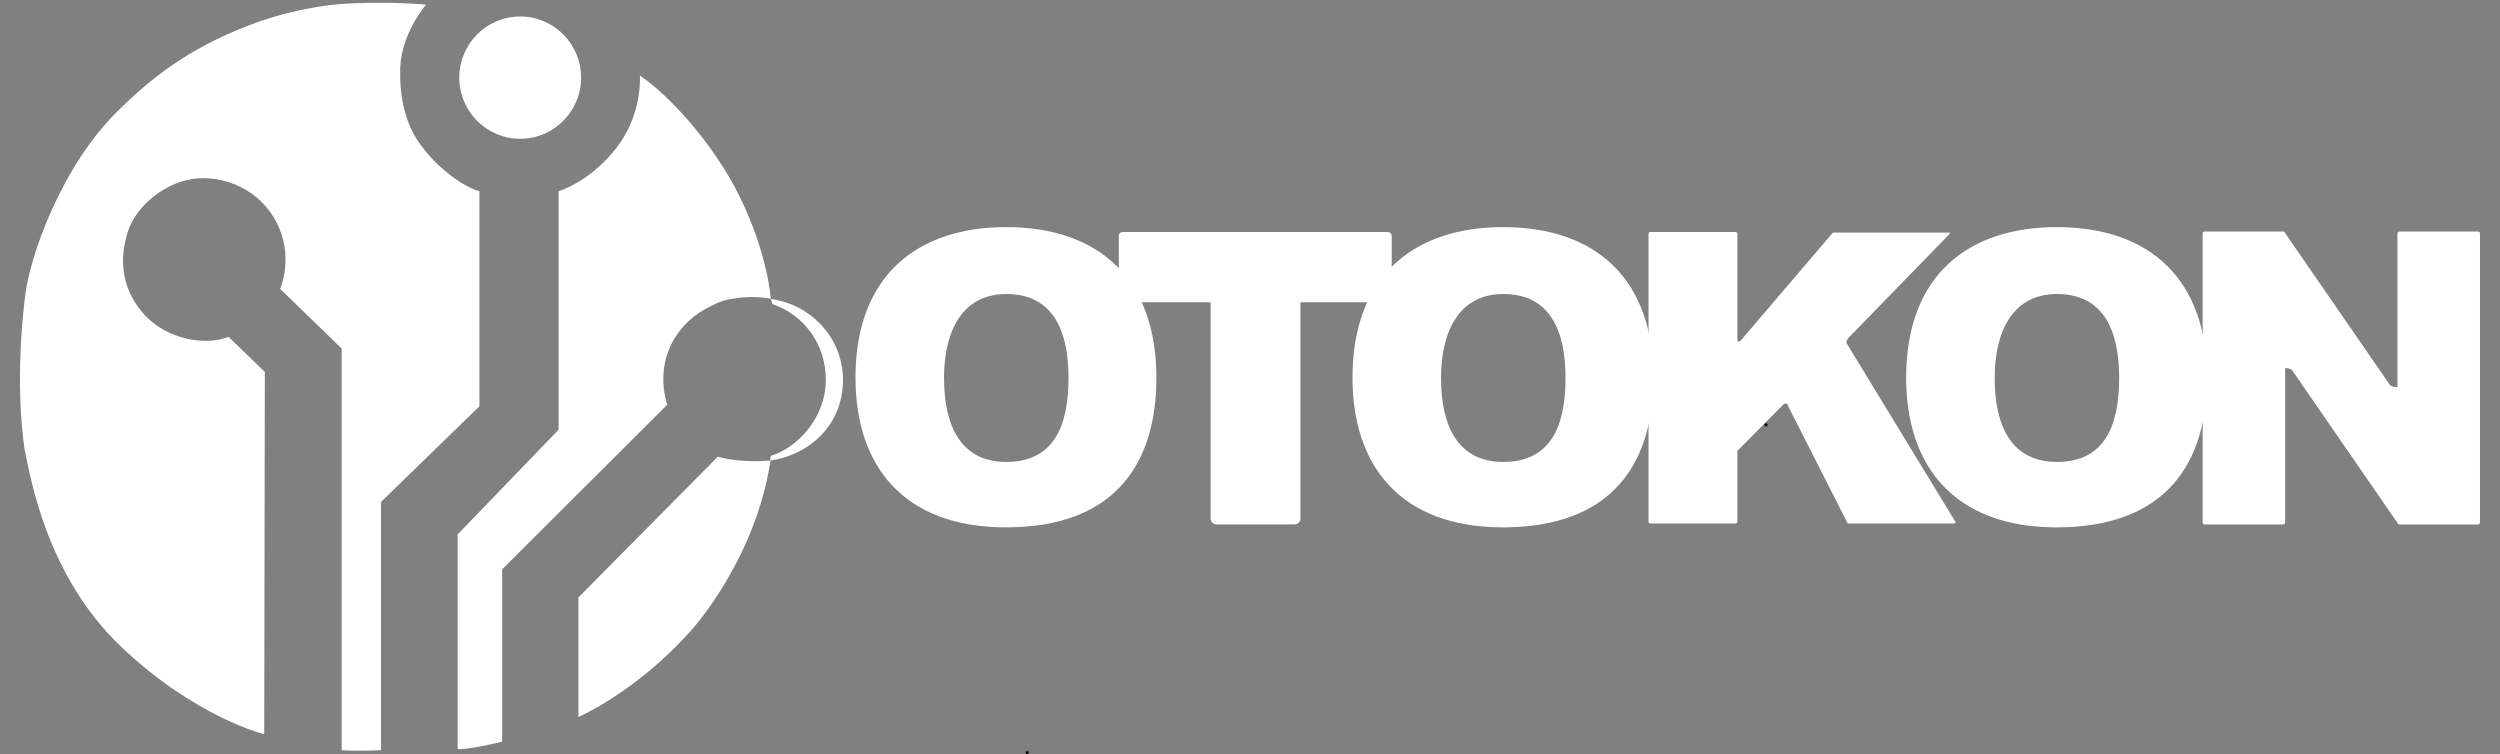 <svg width="2219.813" height="669.813" xmlns="http://www.w3.org/2000/svg" xmlns:undefined="http://sodipodi.sourceforge.net/DTD/sodipodi-0.dtd" version="1.1">
 <rect width="100%" height="100%" fill="#808080" stroke="none"/>
 <defs id="defs6">
  <clipPath id="clipPath16" clipPathUnits="userSpaceOnUse">
   <path id="path14" d="m0,1133.86l1133.86,0l0,-1133.86l-1133.86,0l0,1133.86z"/>
  </clipPath>
 </defs>
 <g>
  <title>Layer 1</title>
  <path id="svg_5" d="m1567.279,376.86l0.569,0l0.176,-0.541l0.176,0.541l0.569,0l-0.46,0.334l0.176,0.541l-0.46,-0.334l-0.46,0.334l0.176,-0.541l-0.46,-0.334z" stroke="#000" fill="#ffffff"/>
  <path id="svg_6" d="m2591.761,406.341l0.569,0l0.176,-0.541l0.176,0.541l0.569,0l-0.46,0.334l0.176,0.541l-0.46,-0.334l-0.46,0.334l0.176,-0.541l-0.46,-0.334z" stroke="#000" fill="#ffffff"/>
  <path id="svg_7" d="m3022.928,347.378l0.569,0l0.176,-0.541l0.176,0.541l0.569,0l-0.46,0.334l0.176,0.541l-0.46,-0.334l-0.46,0.334l0.176,-0.541l-0.46,-0.334z" stroke="#000" fill="#ffffff"/>
  <path id="svg_8" d="m3546.224,306.841l0.569,0l0.176,-0.541l0.176,0.541l0.569,0l-0.46,0.334l0.176,0.541l-0.46,-0.334l-0.46,0.334l0.176,-0.541l-0.46,-0.334z" stroke="#000" fill="#ffffff"/>
  <path id="svg_9" d="m3118.743,52.564l0.569,0l0.176,-0.541l0.176,0.541l0.569,0l-0.46,0.334l0.176,0.541l-0.46,-0.334l-0.46,0.334l0.176,-0.541l-0.46,-0.334z" stroke="#000" fill="#ffffff"/>
  <path id="svg_11" d="m3177.706,152.064l0.569,0l0.176,-0.541l0.176,0.541l0.569,0l-0.46,0.334l0.176,0.541l-0.46,-0.334l-0.46,0.334l0.176,-0.541l-0.46,-0.334z" stroke="#000" fill="#ffffff"/>
  <path id="svg_12" d="m911.316,667.99l0.569,0l0.176,-0.541l0.176,0.541l0.569,0l-0.46,0.334l0.176,0.541l-0.46,-0.334l-0.46,0.334l0.176,-0.541l-0.46,-0.334z" stroke="#000" fill="#ffffff"/>
  <path id="svg_13" d="m3011.873,712.212l0.569,0l0.176,-0.541l0.176,0.541l0.569,0l-0.46,0.334l0.176,0.541l-0.46,-0.334l-0.46,0.334l0.176,-0.541l-0.46,-0.334z" stroke="#000" fill="#ffffff"/>
  <g id="svg_14">
   <g id="svg_2">
    <g transform="matrix(1.734, 0, 0, -1.734, -84.469, 1920.67)" id="g38">
     <path fill-rule="nonzero" fill="#ffffff" id="path40" d="m563.993,871.106c-23.125,-0.011 -31.875,18.25 -31.875,43c0,25.125 10.125,43 31.875,43c23.5,0 31.875,-18.125 31.875,-43c0,-25.125 -7.863,-42.989 -31.875,-43m-0.168,120.25c-43.957,0 -77.043,-23.5 -77.042,-77.125c0.002,-45.126 24.585,-76.625 77.043,-76.625c57.292,0 77.042,34.307 77.042,76.625c0,49.875 -28.751,77.125 -77.043,77.125"/>
    </g>
    <g transform="matrix(1.734, 0, 0, -1.734, -84.469, 1920.67)" id="g42">
     <path fill-rule="nonzero" fill="#ffffff" id="path44" d="m818.493,871.106c-23.125,-0.011 -31.875,18.25 -31.875,43c0,25.125 10.125,43 31.875,43c23.5,0 31.875,-18.125 31.875,-43c0,-25.125 -7.863,-42.989 -31.875,-43m-0.168,120.25c-43.957,0 -77.043,-23.5 -77.042,-77.125c0.002,-45.126 24.585,-76.625 77.043,-76.625c57.292,0 77.042,34.307 77.042,76.625c0,49.875 -28.751,77.125 -77.043,77.125"/>
    </g>
    <g transform="matrix(1.734, 0, 0, -1.734, -84.469, 1920.67)" id="g46">
     <path fill-rule="nonzero" fill="#ffffff" id="path48" d="m1101.993,871.106c-23.125,-0.011 -31.875,18.25 -31.875,43c0,25.125 10.125,43 31.875,43c23.5,0 31.875,-18.125 31.875,-43c0,-25.125 -7.863,-42.989 -31.875,-43m-0.168,120.25c-43.957,0 -77.043,-23.5 -77.042,-77.125c0.001,-45.126 24.585,-76.625 77.042,-76.625c57.293,0 77.043,34.307 77.043,76.625c0,49.875 -28.751,77.125 -77.043,77.125"/>
    </g>
    <g transform="matrix(1.734, 0, 0, -1.734, -84.469, 1920.67)" id="g50">
     <path fill-rule="nonzero" fill="#ffffff" id="path52" d="m621.618,954.84c0,-1.096 0.888,-1.984 1.984,-1.984l135.782,0c1.096,0 1.984,0.888 1.984,1.984l0,32.031c0,1.096 -0.888,1.985 -1.984,1.985l-135.782,0c-1.096,0 -1.984,-0.889 -1.984,-1.985l0,-32.031z"/>
    </g>
    <g transform="matrix(1.734, 0, 0, -1.734, -84.469, 1920.67)" id="g54">
     <path fill-rule="nonzero" fill="#ffffff" id="path56" d="m714.618,958.606c0,1.657 -1.343,3 -3,3l-40,0c-1.657,0 -3,-1.343 -3,-3l0,-116.479c0,-1.657 1.343,-3 3,-3l40,0c1.657,0 3,1.343 3,3l0,116.479z"/>
    </g>
    <g transform="matrix(1.734, 0, 0, -1.734, -84.469, 1920.67)" id="g58">
     <path fill-rule="nonzero" fill="#ffffff" id="path60" d="m1050.077,840.356c-0.333,0.459 -55.209,90.583 -55.209,90.583c0,0 -0.656,0.667 -0.625,1.542c0.031,0.875 0.844,2 1.156,2.313c0.313,0.312 51.386,52.812 51.386,52.812c0,0 0.989,0.969 -0.042,0.938c-1.031,-0.032 -59.437,0 -59.437,0l-46.938,-54.938c0,0 -0.666,-0.895 -1.333,-0.916c-0.667,-0.021 -0.667,1.125 -0.667,1.208l0,53.958c0,0.553 -0.447,1 -1,1l-43.513,0c-0.552,0 -1,-0.447 -1,-1l0,-147.25c0,-0.553 0.448,-1 1,-1l43.513,0c0.553,0 1,0.447 1,1l0,36.167l23.291,23.5c0,0 0.751,1 1.709,0.75c0.958,-0.25 1.166,-1.667 1.166,-1.667l30.334,-59.75l54.501,0c0,0 1.041,0.291 0.708,0.75"/>
    </g>
    <g transform="matrix(1.734, 0, 0, -1.734, -84.469, 1920.67)" id="g62">
     <path fill-rule="nonzero" fill="#ffffff" id="path64" d="m1317.618,989.106l-40.25,0c-0.553,0 -1,-0.447 -1,-1l0,-78.531c-0.176,-0.074 -0.352,-0.128 -0.524,-0.134c-1.878,-0.063 -3.194,0.872 -3.194,0.872l-53.827,78.015c-0.059,0.25 -0.203,0.457 -0.411,0.595l-0.169,0.246l0,-0.138c-0.116,0.047 -0.242,0.075 -0.375,0.075l-40.25,0c-0.553,0 -1,-0.447 -1,-1l0,-148c0,-0.553 0.447,-1 1,-1l40.25,0c0.553,0 1,0.447 1,1l0,79.028c0.066,0.013 0.133,0.033 0.198,0.034c1.885,0.063 3.204,-0.875 3.204,-0.875l54.159,-78.488c0.06,-0.188 0.171,-0.345 0.322,-0.468l0.117,-0.169l0,0.091c0.149,-0.089 0.313,-0.153 0.5,-0.153l40.25,0c0.553,0 1,0.447 1,1l0,148c0,0.553 -0.447,1 -1,1"/>
    </g>
   </g>
   <g id="svg_3">
    <g transform="matrix(0.832, 0, 0, -0.832, 4.188, 1032.73)" id="g18">
     <path fill-rule="nonzero" fill="#ffffff" id="path20" d="m276.949,457.656c0,0 -73.333,18 -152.667,93.333c-79.333,75.333 -96.595,180.001 -102.666,208.667c0,0 -12.001,64 0,164.5c4.5,42 39,141.5 101.5,201c39,38.5 82,69.5 149.5,93.5c42.5,14.5 79.181,17.794 84.167,18.167c49.167,3.666 92.833,-0.5 92.833,-0.5c0,0 -29,-33.667 -27.5,-73.167c0,0 -2,-40.5 18,-71c20,-30.5 51,-51 66.5,-55l0,-229.5l-105,-102l0,-265c0,0 -26,-1.333 -42,0l0,428.666l-65.666,63.667c0,0 16,35.667 -5.334,73.667c-21.333,38 -64,49.333 -93.333,42.666c-29.333,-6.666 -56.333,-30.333 -64.333,-56.666c-8,-26.334 -7.334,-56 14.666,-83.334c22,-27.333 63.001,-38.666 93.334,-27.666l38.666,-37.334l-0.667,-386.666z"/>
    </g>
    <g transform="matrix(0.832, 0, 0, -0.832, 4.188, 1032.73)" id="g22">
     <path fill-rule="nonzero" fill="#ffffff" id="path24" d="m615.116,1158.406c0,-36.037 -29.102,-65.25 -65,-65.25c-35.898,0 -65,29.213 -65,65.25c0,36.037 29.102,65.25 65,65.25c35.898,0 65,-29.213 65,-65.25"/>
    </g>
    <g transform="matrix(0.832, 0, 0, -0.832, 4.188, 1032.73)" id="g26">
     <path fill-rule="nonzero" fill="#ffffff" id="path28" d="m677.866,1160.656c0,0 3.25,-41 -25.25,-77.5c-28.5,-36.5 -61.5,-46 -61.5,-46l0,-254.5l-107.75,-111.75l0,-229c0,0 7.25,-1.75 47.5,7.75l0,184l176.25,175.75c0,0 -13.174,35.205 7,69.5c12.5,21.25 29.75,31.5 45.75,38.75c16,7.25 43.875,8.125 57.75,4.625c0,0 -3,47.125 -32.5,107.625c-29.5,60.5 -78.75,111.75 -107.25,130.75"/>
    </g>
    <g transform="matrix(0.832, 0, 0, -0.832, 4.188, 1032.73)" id="g30">
     <path fill-rule="nonzero" fill="#ffffff" id="path32" d="m819.277,916.723c32.59,-10.942 57.007,-41.64 57.007,-80.733c0,-41.085 -30.792,-72.834 -58.774,-81.228l-0.518,-5.106c44.25,6.875 77.625,39.853 77.625,86.167c0,44.538 -34.125,80.583 -76.875,86.333l1.535,-5.433z"/>
    </g>
    <g transform="matrix(0.832, 0, 0, -0.832, 4.188, 1032.73)" id="g34">
     <path fill-rule="nonzero" fill="#ffffff" id="path36" d="m760.949,753.823l-148.667,-150.167l0,-127.5c0,0 62.084,26.5 120.834,93c0,0 67.5,73.64 84,179.57l0,1.055c0,0 -30.334,-3.166 -56.167,4.042"/>
    </g>
   </g>
  </g>
 </g>
</svg>